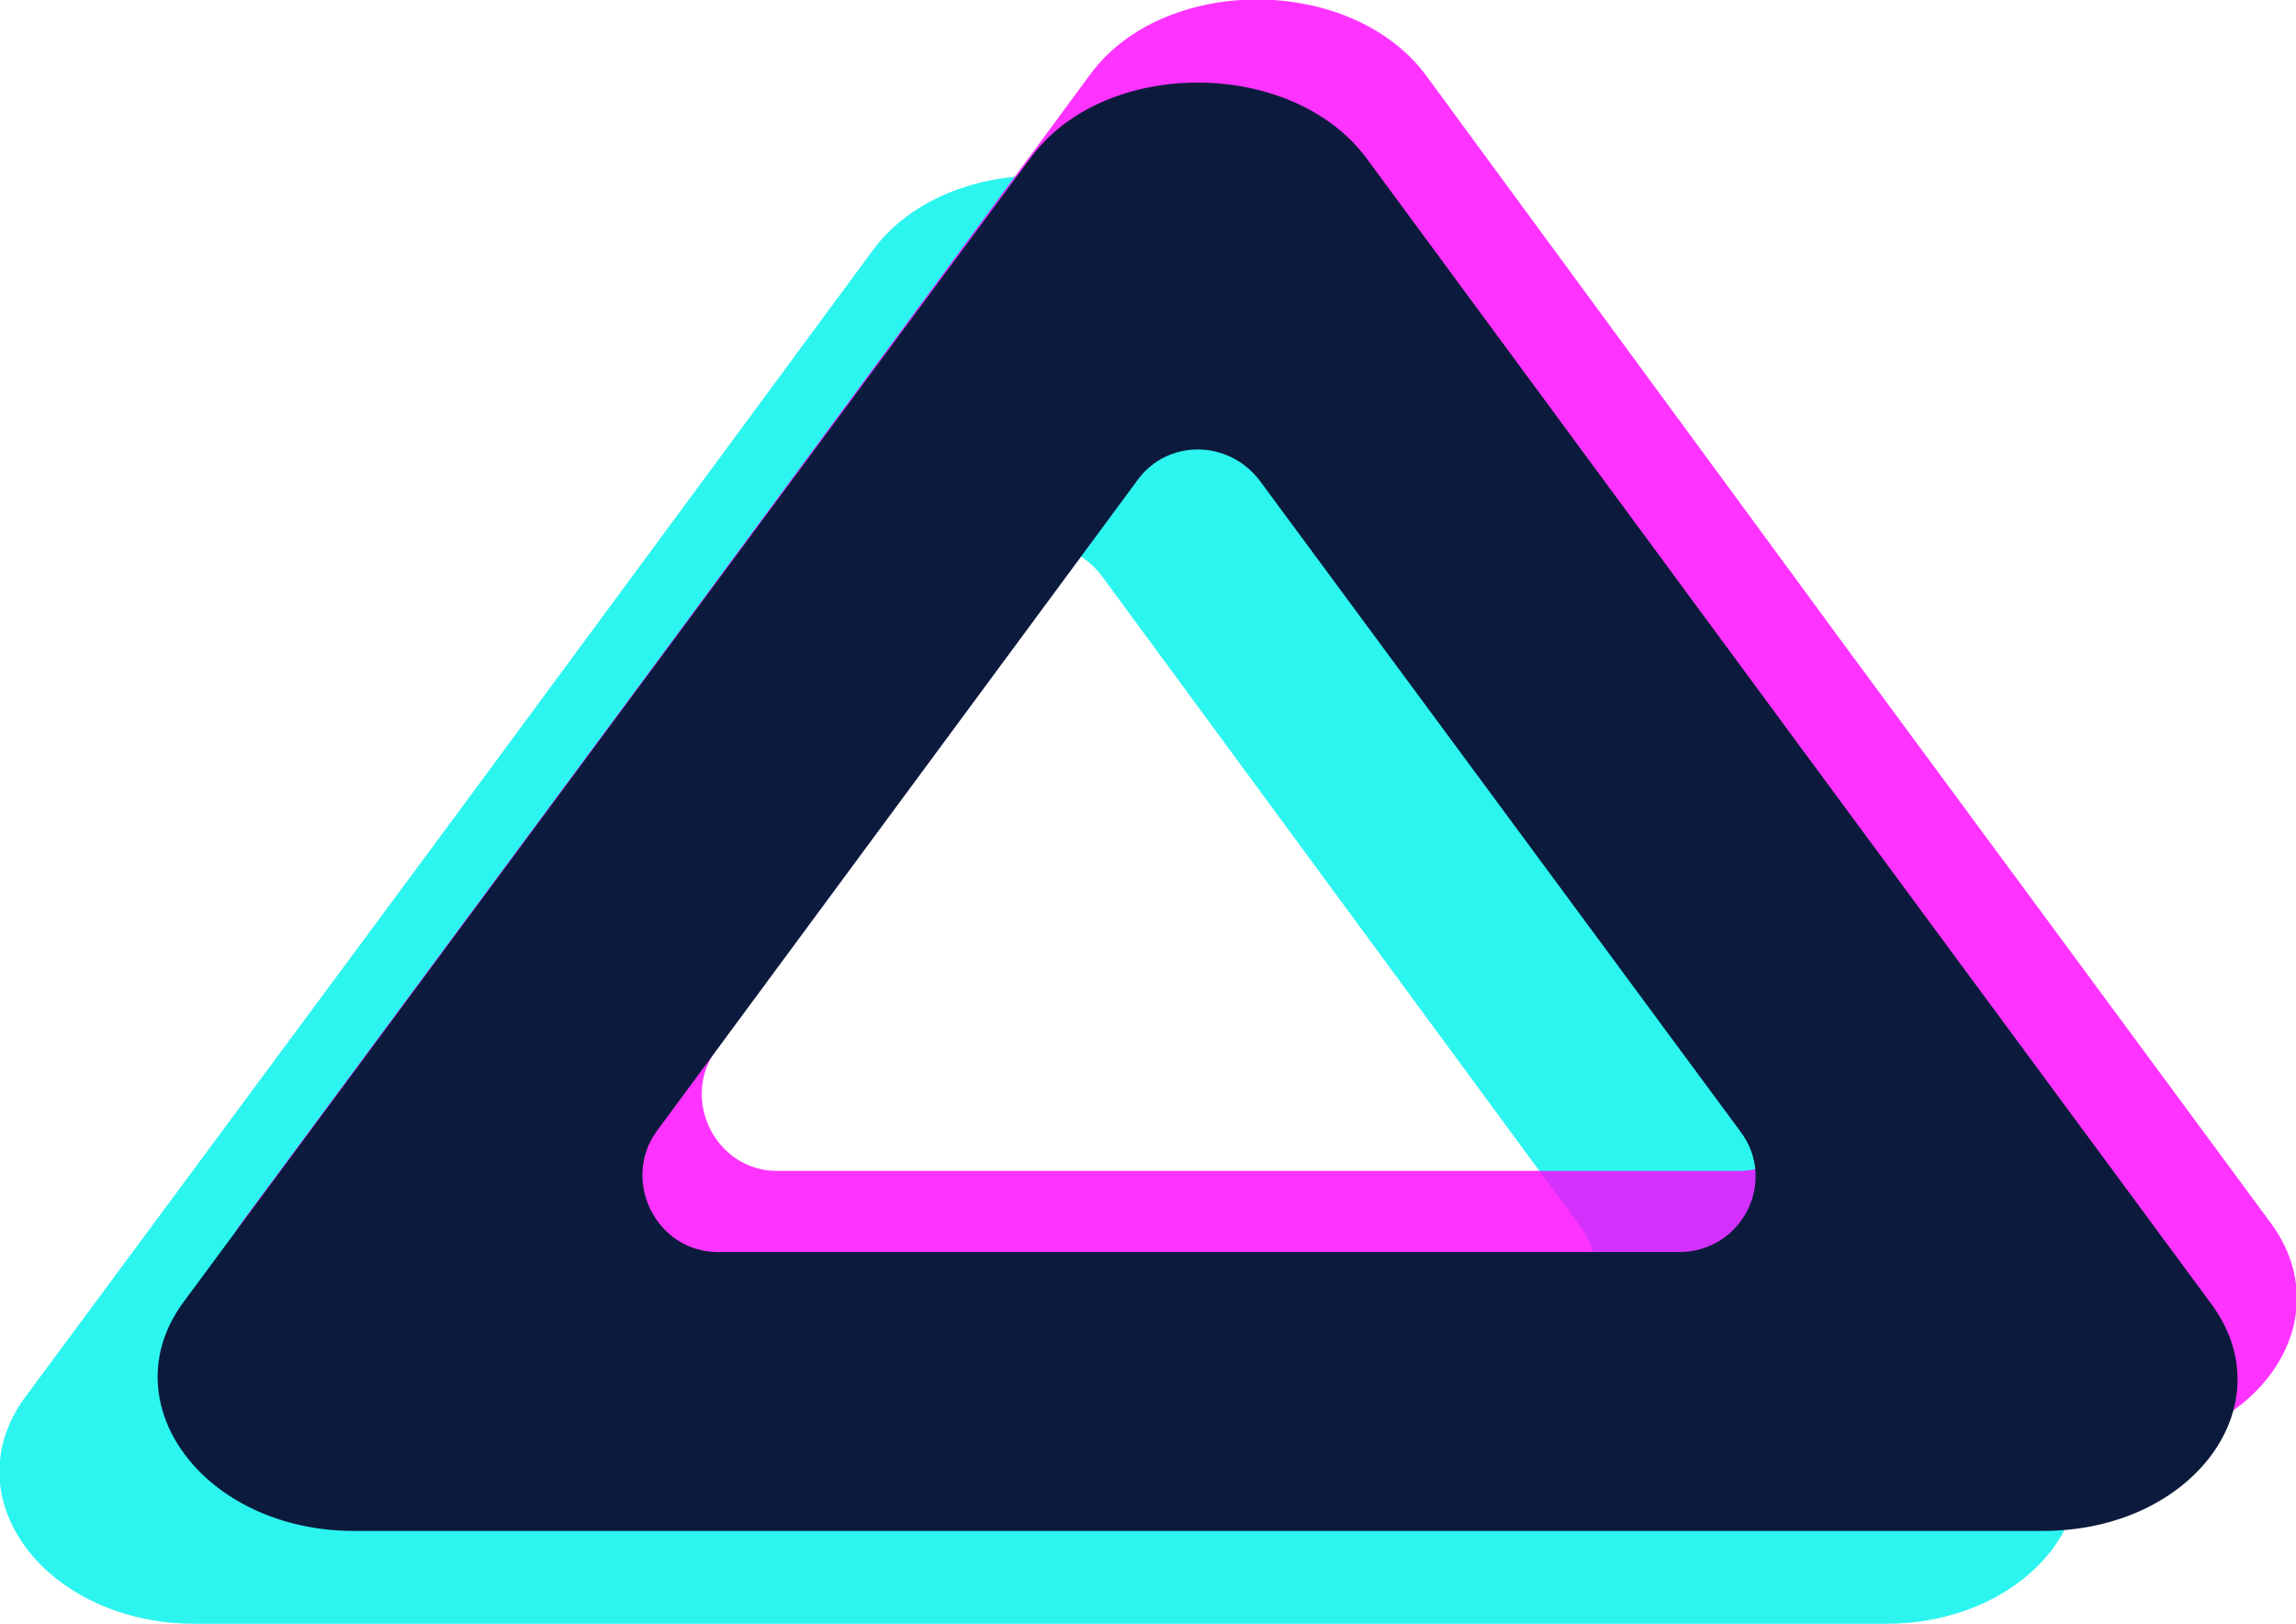 <?xml version="1.0" encoding="utf-8"?>
<!-- Generator: Adobe Illustrator 24.0.0, SVG Export Plug-In . SVG Version: 6.00 Build 0)  -->
<svg version="1.1" xmlns="http://www.w3.org/2000/svg" xmlns:xlink="http://www.w3.org/1999/xlink" x="0px" y="0px"
	 viewBox="0 0 116.1 82.1" style="enable-background:new 0 0 116.1 82.1;" xml:space="preserve">
<style type="text/css">
	.st0{display:none;fill:#0C1B3D;stroke:#231F20;stroke-miterlimit:10;}
	.st1{fill:#FFFFFF;}
	.st2{display:none;}
	.st3{display:inline;fill:#FFFFFF;}
	.st4{display:inline;fill:none;stroke:#0C1B3D;stroke-miterlimit:10;}
	.st5{display:inline;fill:none;stroke:#CCFF00;stroke-miterlimit:10;}
	.st6{display:inline;fill:#FFFFFF;stroke:#231F20;stroke-miterlimit:10;}
	.st7{display:inline;}
	.st8{fill:#231F20;}
	.st9{fill:#0C1B3D;}
	.st10{fill:none;stroke:#0C1B3D;stroke-width:3;stroke-miterlimit:10;}
	.st11{display:none;fill:#0C1B3D;}
	.st12{fill:#CCFF00;}
	.st13{fill:none;stroke:#0C1B3D;stroke-width:13;stroke-miterlimit:10;}
	.st14{opacity:0.3;fill:#CCFF00;}
	.st15{opacity:0.6;fill:#CCFF00;}
	.st16{display:none;fill:#CCFF00;}
	.st17{opacity:0.3;fill:#15F4EE;}
	.st18{opacity:0.6;fill:#15F4EE;}
	.st19{fill:#15F4EE;}
	.st20{opacity:0.3;}
	.st21{opacity:0.6;}
	.st22{fill:#FF00FF;stroke:#000000;stroke-width:12;stroke-linecap:round;stroke-miterlimit:10;}
	.st23{opacity:0.5;fill:#542677;}
	.st24{opacity:0.75;fill:#542677;}
	.st25{fill:#542677;}
	.st26{opacity:0.5;fill:#CCFF00;}
	.st27{fill:#0C1B3D;stroke:#CCFF00;stroke-width:3;stroke-miterlimit:10;}
	.st28{opacity:0.8;fill:#FF00FF;}
	.st29{opacity:0.9;fill:#15F4EE;}
	.st30{opacity:0.9;}
	.st31{opacity:0.8;}
	.st32{fill:#FF00FF;}
	.st33{opacity:0.5;}
</style>
<g id="Layer_1">
</g>
<g id="Layer_9" class="st2">
</g>
<g id="Layer_2" class="st2">
</g>
<g id="Layer_3" class="st2">
</g>
<g id="Layer_7">
</g>
<g id="sun">
</g>
<g id="moon">
</g>
<g id="cart">
</g>
<g id="ham">
	<g>
		<g class="st30">
			<path class="st19" d="M9.9,82.1h42.7h42.7c7.6,0,12.3-6.4,8.5-11.5L82.4,41.7L61.1,12.7c-3.8-5.1-13.3-5.1-17,0L22.7,41.7
				L1.3,70.6C-2.5,75.7,2.3,82.1,9.9,82.1z M25.2,62l24.3-32.9c1.5-2.1,4.6-2.1,6.2,0L79.9,62c1.9,2.5,0.1,6.1-3.1,6.1H28.3
				C25.2,68.1,23.4,64.5,25.2,62z"/>
		</g>
		<g class="st31">
			<path class="st32" d="M20.9,73.3h42.7h42.7c7.6,0,12.3-6.4,8.5-11.5L93.4,32.8L72.1,3.8c-3.8-5.1-13.3-5.1-17,0L33.7,32.8
				L12.3,61.7C8.5,66.8,13.3,73.3,20.9,73.3z M36.2,53.1l24.3-32.9c1.5-2.1,4.6-2.1,6.2,0l24.3,32.9c1.9,2.5,0.1,6.1-3.1,6.1H39.3
				C36.2,59.2,34.4,55.6,36.2,53.1z"/>
		</g>
		<g>
			<path class="st9" d="M17.9,77.4h42.7h42.7c7.6,0,12.3-6.4,8.5-11.5L90.4,36.9L69.1,8c-3.8-5.1-13.3-5.1-17,0L30.7,36.9L9.3,65.8
				C5.5,70.9,10.3,77.4,17.9,77.4z M33.2,57.2l24.3-32.9c1.5-2.1,4.6-2.1,6.2,0l24.3,32.9c1.9,2.5,0.1,6.1-3.1,6.1H36.3
				C33.2,63.3,31.4,59.7,33.2,57.2z"/>
		</g>
	</g>
</g>
</svg>
